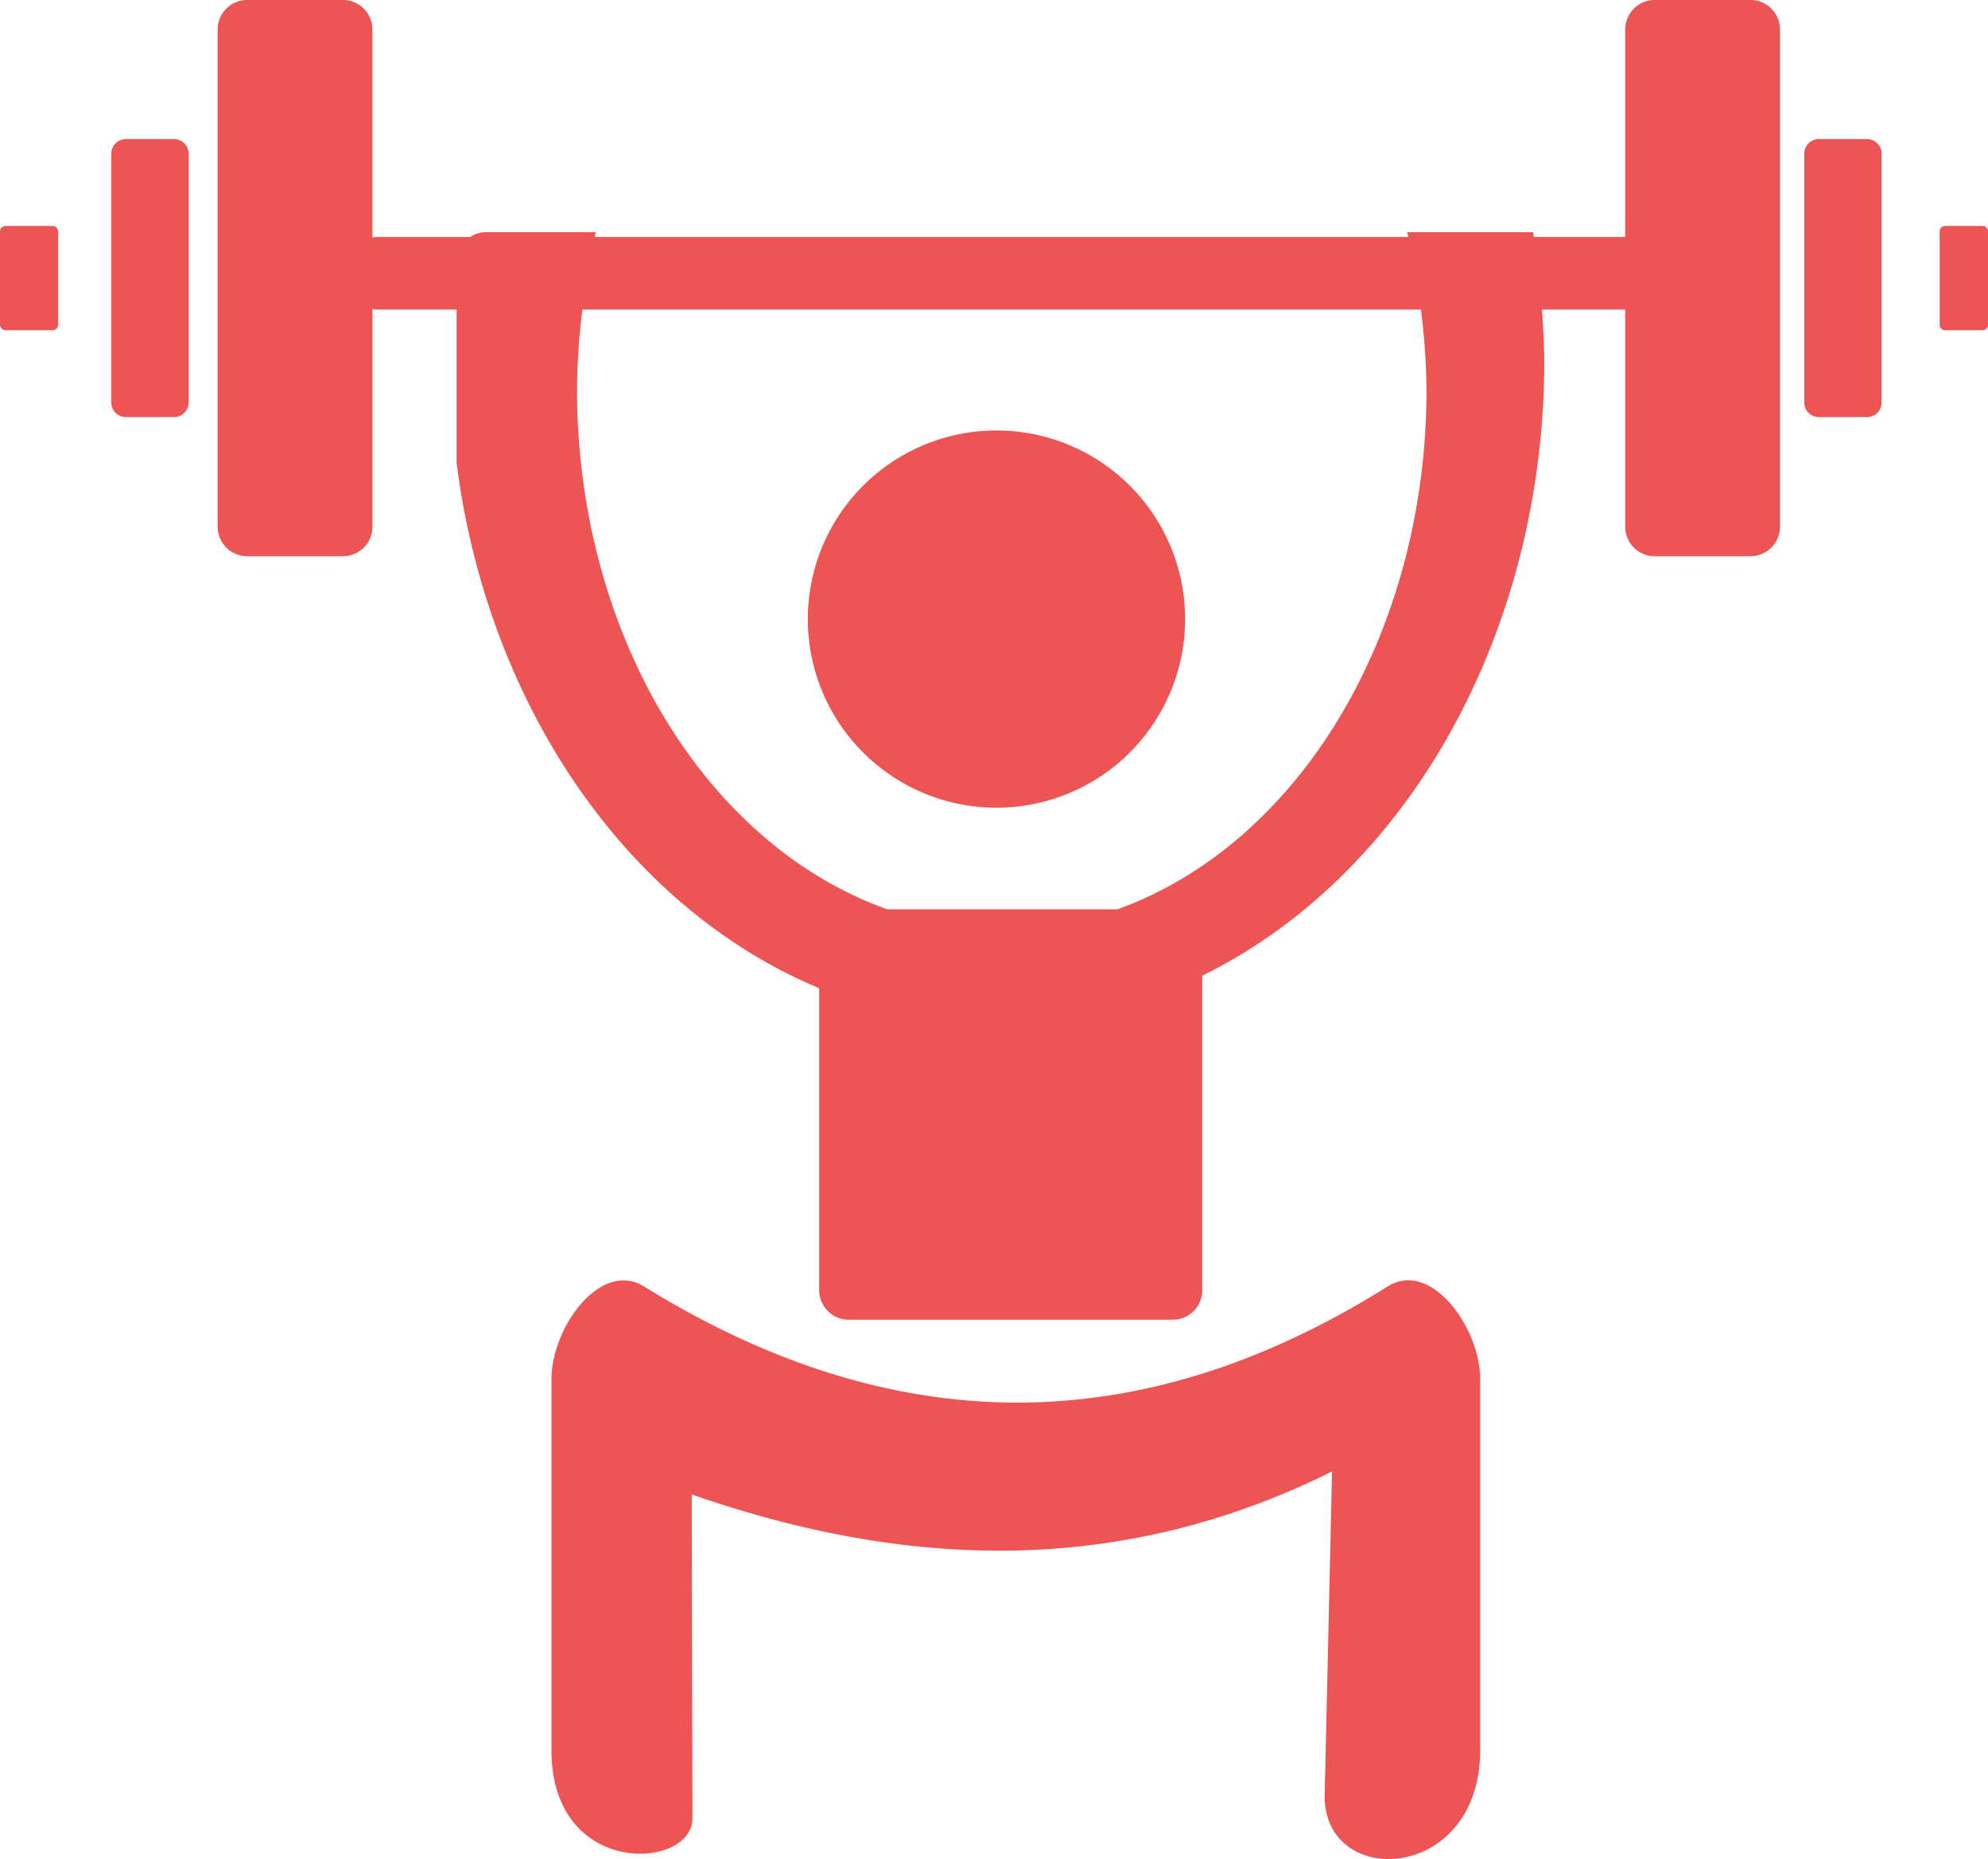 <svg width="290.62" height="271.8" version="1.1" viewBox="0 0 290.62 271.8" xmlns="http://www.w3.org/2000/svg">
 <path d="m36.137 0c-2.392 0-4.318 1.926-4.318 4.318v72.682c0 2.392 1.926 4.318 4.318 4.318h13.992c2.392 0 4.318-1.926 4.318-4.318v-31.822c0.254 0.046 0.513 0.078 0.781 0.078h11.527v22.531a80 97 0 0 0 53 76.693v44.143c0 2.392 1.926 4.318 4.318 4.318h47.363c2.392 0 4.318-1.926 4.318-4.318v-45.98a80 97 0 0 0 50-89.701 80 97 0 0 0-0.35-7.686h12.105c0.026 0 0.05-0.007 0.076-0.008v31.752c0 2.392 1.924 4.318 4.316 4.318h13.992c2.392 0 4.318-1.926 4.318-4.318v-72.682c0-2.392-1.926-4.318-4.318-4.318h-13.992c-2.392 0-4.316 1.926-4.316 4.318v30.338c-0.026-4.5e-4 -0.05-0.008-0.076-0.008h-13.295a80 97 0 0 0-0.09-0.707h-18.4a62.091 78.859 0 0 1 0.143 0.707h-118.93a62.091 78.859 0 0 1 0.143-0.707h-16.008c-0.869 0-1.665 0.267-2.338 0.707h-13.508c-0.268 0-0.527 0.032-0.781 0.078v-30.408c0-2.392-1.926-4.318-4.318-4.318h-13.992zm-17.715 20.33c-1.196 0-2.158 0.962-2.158 2.158v36.342c0 1.196 0.962 2.158 2.158 2.158h6.996c1.196 0 2.158-0.962 2.158-2.158v-36.342c0-1.196-0.962-2.158-2.158-2.158h-6.996zm247.49 0c-1.196 0-2.158 0.962-2.158 2.158v36.342c0 1.196 0.962 2.158 2.158 2.158h6.996c1.196 0 2.16-0.962 2.16-2.158v-36.342c0-1.196-0.964-2.158-2.16-2.158h-6.996zm-265.1 12.705c-0.449 0-0.809 0.362-0.809 0.811v13.627c0 0.449 0.36 0.811 0.809 0.811h6.867c0.449 0 0.809-0.362 0.809-0.811v-13.627c0-0.449-0.36-0.811-0.809-0.811h-6.867zm283.55 0c-0.449 0-0.811 0.362-0.811 0.811v13.627c0 0.449 0.362 0.811 0.811 0.811h5.451c0.449 0 0.811-0.362 0.811-0.811v-13.627c0-0.449-0.362-0.811-0.811-0.811h-5.451zm-199.23 12.221h122.59a62.091 78.859 0 0 1 0.812 11.826 62.091 78.859 0 0 1-45.18 75.859h-33.65a62.091 78.859 0 0 1-45.352-75.859 62.091 78.859 0 0 1 0.783-11.826zm60.539 17.678a27.577 27.577 0 0 0-27.578 27.576 27.577 27.577 0 0 0 27.578 27.578 27.577 27.577 0 0 0 27.576-27.578 27.577 27.577 0 0 0-27.576-27.576zm60.18 124.25c-1.003 0.002-2.015 0.281-3.008 0.904-34.429 21.613-70.491 23.623-108.69 0-6.379-3.945-13.537 6.039-13.537 13.539v54.242c0 18.814 20.626 17.502 20.609 10.002l-0.104-47.377c31.201 10.842 62.403 12.15 93.604-3.359l-1.074 47.201c-0.318 13.966 22.729 13.006 22.729-6.467v-54.242c0-6.328-5.115-14.454-10.529-14.443z" fill="#e61010" fill-opacity=".713" style="paint-order:fill markers stroke"/>
</svg>
